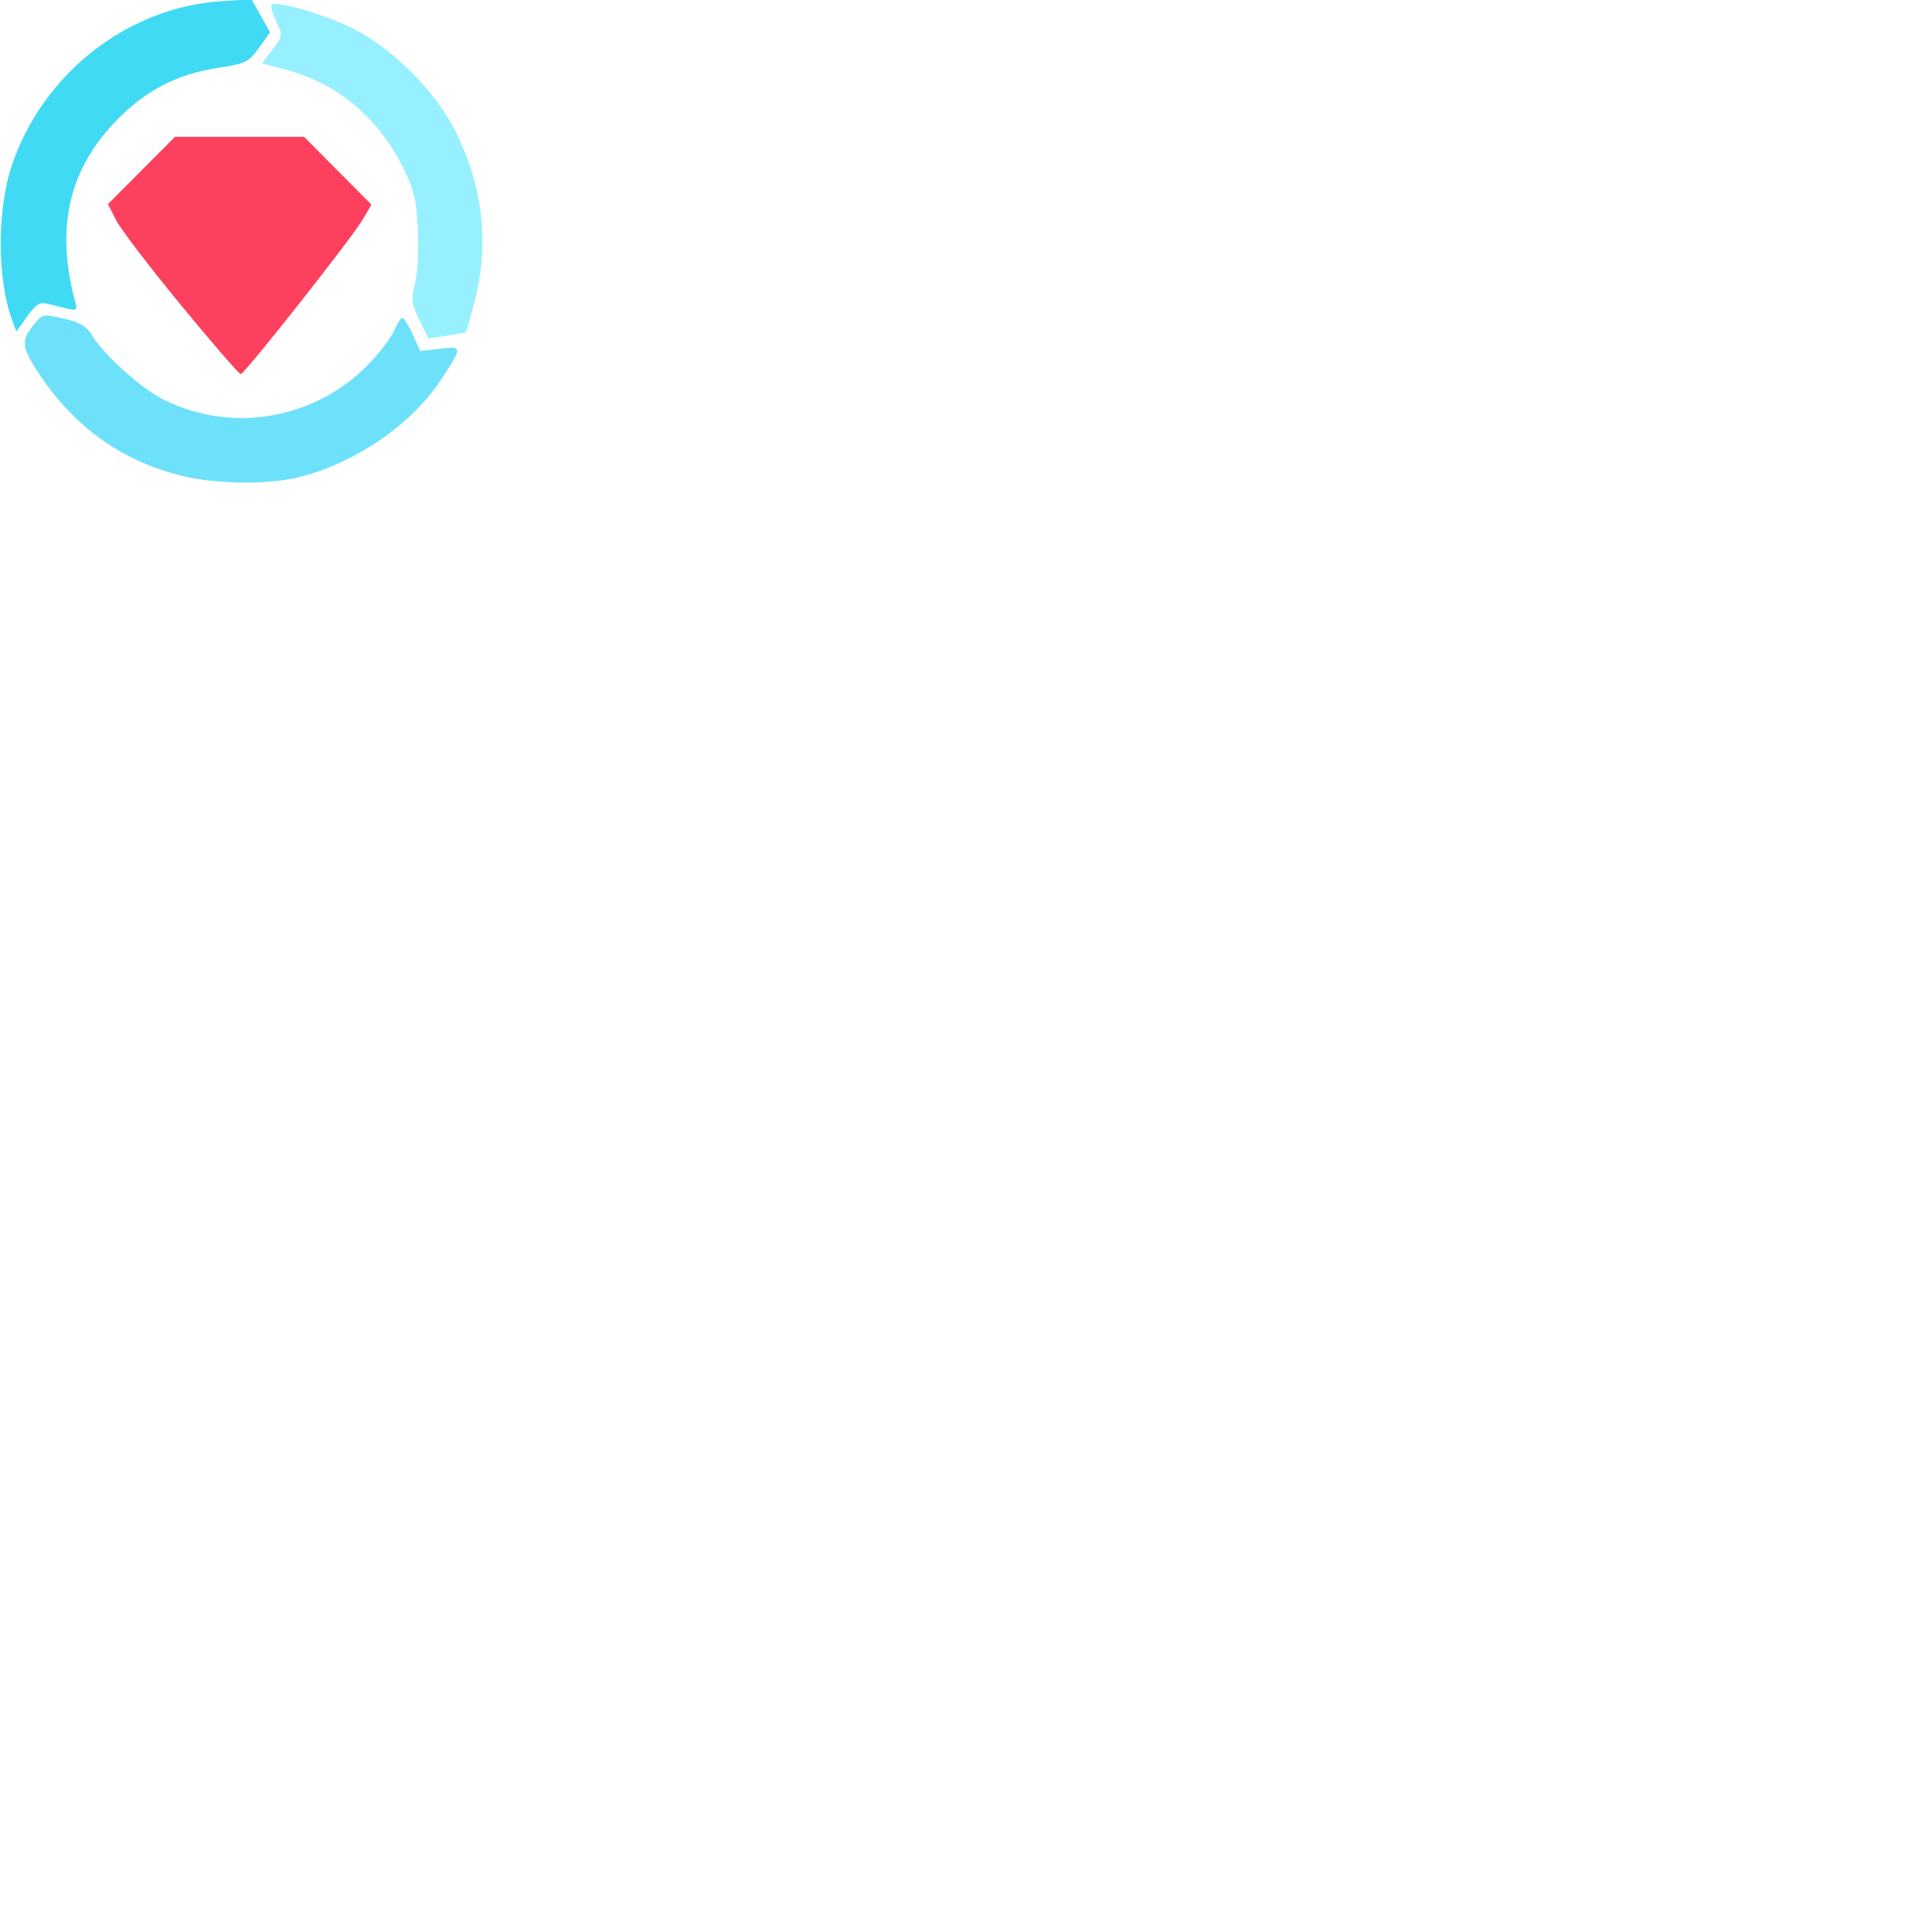 <svg xmlns="http://www.w3.org/2000/svg" version="1.1" viewBox="0 0 512 512" fill="currentColor"><path fill="#6de1fa" d="M47.305 125.883c-16.121-4.227-28.703-13.656-38.063-28.528c-3.441-5.464-3.5-7.394-.34-11.25c2.383-2.91 2.52-2.94 7.993-1.675c4.394 1.011 6.003 1.992 7.648 4.652c3.195 5.168 12.902 13.867 18.746 16.797c18.047 9.047 40.035 5.32 54.195-9.184c3.082-3.152 6.227-7.238 6.989-9.082c.761-1.84 1.734-3.347 2.16-3.347c.426 0 1.668 1.976 2.758 4.39l1.976 4.39l5.215-.616c6.09-.723 6.094-.551.106 8.472c-7.723 11.633-22.52 21.778-37.18 25.489c-8.606 2.18-22.809 1.953-32.203-.508zm0 0"/><path fill="#fe405f" d="M48.023 80.945C39.75 70.902 32 60.758 30.797 58.395l-2.192-4.29l8.875-8.917l8.872-8.922h34.23l8.93 8.98l8.933 8.98l-2.406 4.087c-2.902 4.925-31.195 40.757-32.242 40.835c-.406.028-7.504-8.164-15.774-18.203zm0 0"/><path fill="#97f0ff" d="M111.156 84.793c-2.094-4.313-2.23-5.422-1.164-9.645c.66-2.625.996-9.027.75-14.23c-.379-7.887-1.008-10.582-3.8-16.254c-6.52-13.246-17.31-22.418-30.59-26.016l-6.907-1.867l2.782-3.648c2.742-3.594 2.753-3.703.964-7.457c-1-2.094-1.558-4.063-1.242-4.38C73.102.142 85.02 3.5 92.68 7.142c10.958 5.21 22.856 17.03 28.243 28.058c7.086 14.512 8.746 29.403 4.941 44.278c-1.172 4.593-2.254 8.449-2.398 8.566c-.145.121-2.442.531-5.106.918l-4.836.703zm0 0"/><path fill="#40daf4" d="M3.328 85.137c-4.121-10.84-4.195-29.52-.16-41.403c8.25-24.3 30.605-41.785 55.5-43.41l8-.523l2.445 4.394l2.45 4.395l-2.934 4.082c-2.73 3.797-3.473 4.164-10.766 5.297c-10.836 1.687-18.75 5.695-26.472 13.422c-13.059 13.058-16.801 28.855-11.485 48.5c.63 2.332.442 2.496-2.14 1.867l-5.286-1.285c-1.949-.473-3.035.222-5.285 3.386L4.36 87.848zm0 0"/></svg>